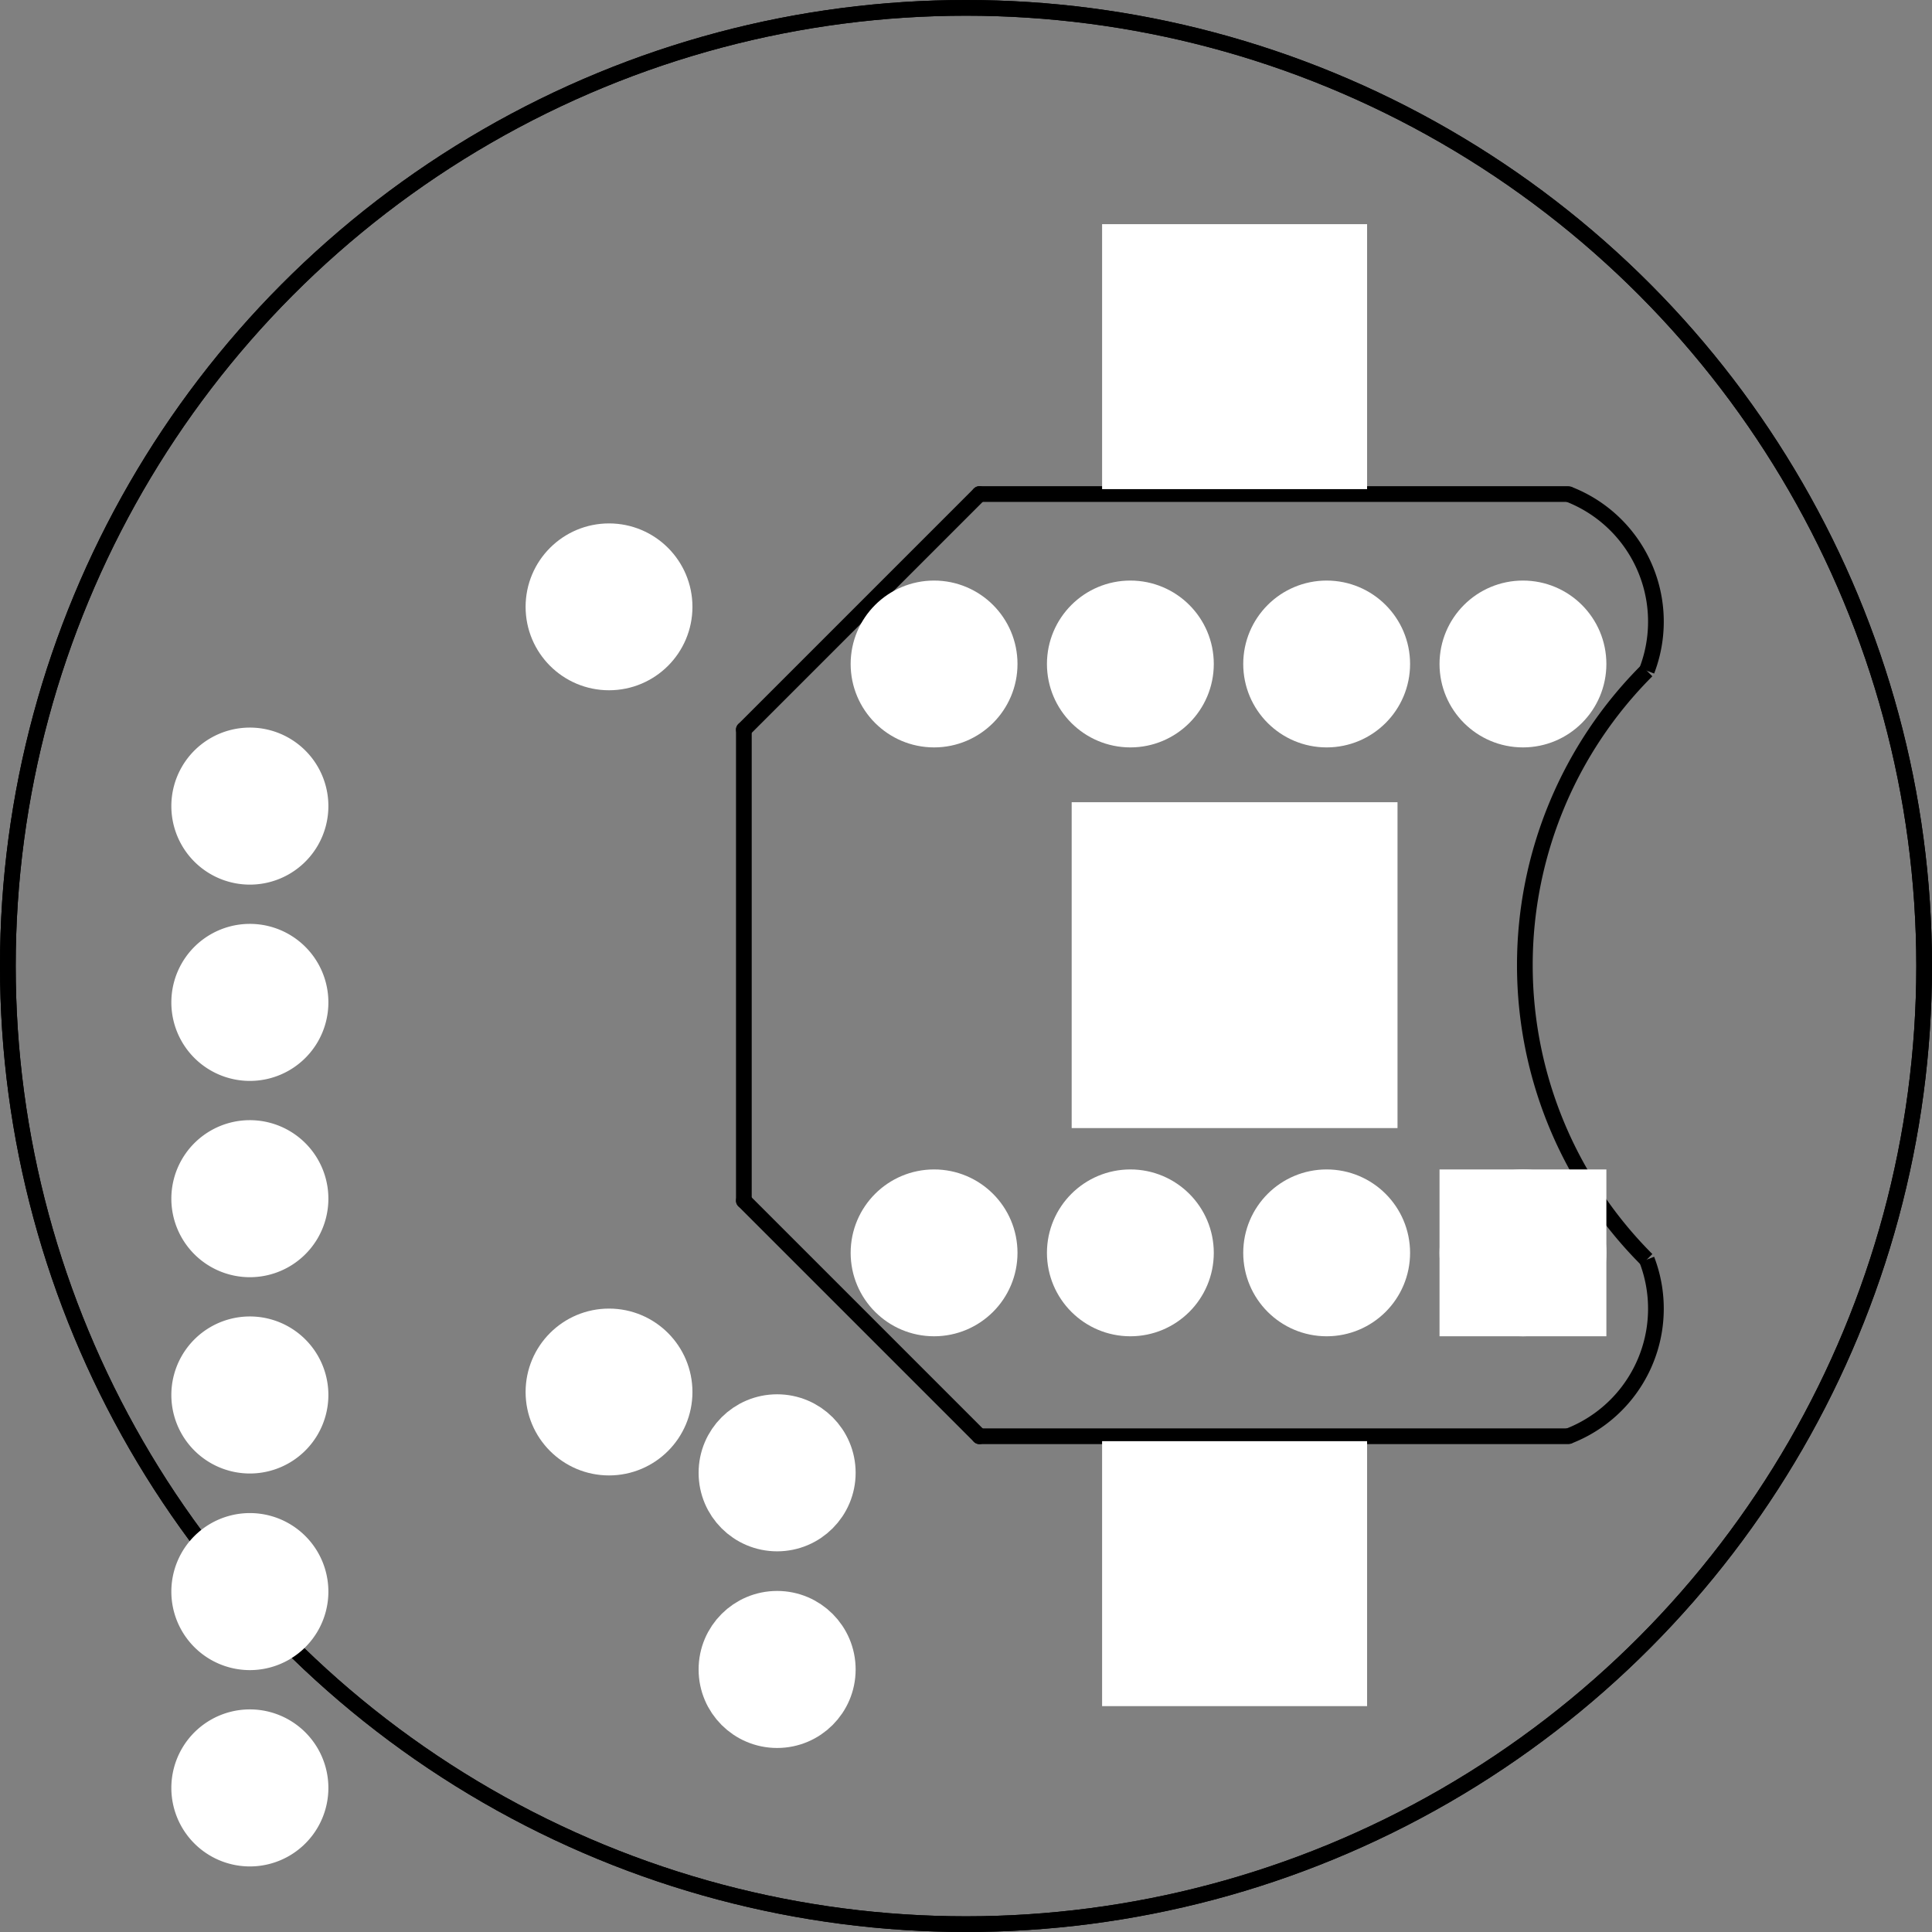 <?xml version='1.0' encoding='UTF-8' standalone='no'?>
<!-- Created with Fritzing (http://www.fritzing.org/) -->
<svg xmlns="http://www.w3.org/2000/svg" xmlns:svg="http://www.w3.org/2000/svg" viewBox="0 0 70.866 70.866" y="0in" height="0.984in" version="1.2" width="0.984in" baseProfile="tiny" x="0in" >
 <rect x="0" y="0" width="70.866" height="70.866" fill="#808080" stroke="none"/>
 <g transform="matrix(-1, 0, 0, 1, 70.866, 0)">
  <g partID="854371281">
   <g id="silkscreen0">
    <ellipse ry="35.145" stroke="black" stroke-width="0.576" fill="none" cy="35.433" rx="35.145" cx="35.433"/>
   </g>
  </g>
  <g partID="854371280">
   <g id="board">
    <ellipse fill-opacity="0.5" id="boardoutline" ry="35.145" stroke-width="0.5" stroke="black" fill="none" cy="35.433" rx="35.145" cx="35.433"/>
   </g>
  </g>
  <g partID="854371081">
   <g transform="translate(9.839,62.222)">
    <g transform="matrix(0,-1,1,0,0,0)">
     <g id="silkscreen0" flipped="1">
      <g transform="matrix(-1, 0, 0, 1, 53.64, 0)">
       <g>
        <g>
         <g gorn="0.1">
          <path class="other" d="M9.54,3.502A5.014,5.014,0,0,1,16.02,0.622" stroke-width="0.576" stroke="black" fill="none"/>
          <path class="other" d="M37.62,0.622A5.014,5.014,0,0,1,44.1,3.502" stroke-width="0.576" stroke="black" fill="none"/>
          <line y2="25.102" stroke-linecap="round" y1="3.502" class="other" stroke="black" stroke-width="0.576" x1="44.1" x2="44.1"/>
          <line y2="33.742" stroke-linecap="round" y1="25.102" class="other" stroke="black" stroke-width="0.576" x1="44.1" x2="35.46"/>
          <line y2="33.742" stroke-linecap="round" y1="33.742" class="other" stroke="black" stroke-width="0.576" x1="35.46" x2="18.18"/>
          <line y2="25.102" stroke-linecap="round" y1="33.742" class="other" stroke="black" stroke-width="0.576" x1="18.18" x2="9.54"/>
          <line y2="3.502" stroke-linecap="round" y1="25.102" class="other" stroke="black" stroke-width="0.576" x1="9.54" x2="9.54"/>
          <path class="other" d="M37.62,0.622A15.274,15.274,0,0,1,16.02,0.622" stroke-width="0.576" stroke="black" fill="none"/>
         </g>
        </g>
       </g>
      </g>
     </g>
    </g>
   </g>
  </g>
  <g partID="854371281">
   <g id="silkscreen0">
    <ellipse ry="35.145" stroke="black" stroke-width="0.576" fill="none" cy="35.433" rx="35.145" cx="35.433"/>
   </g>
  </g>
  <g partID="57510">
   <g transform="translate(39.481,64.116)">
    <g transform="matrix(-3.33067e-16,-1,1,-3.33067e-16,0,0)">
     <g id="copper0">
      <g id="copper1">
       <circle r="1.8" id="connector0pin" stroke="white" stroke-width="2.16" fill="white" cy="2.88" cx="2.88"/>
       <circle r="1.8" id="connector1pin" stroke="white" stroke-width="2.16" fill="white" cy="2.88" cx="10.093"/>
      </g>
     </g>
    </g>
   </g>
  </g>
  <g partID="57540">
   <g transform="translate(45.431,53.759)">
    <g transform="matrix(-2.22045e-16,-1,1,-2.22045e-16,0,0)">
     <g id="copper0">
      <g id="copper1">
       <!-- <rect width="55" x="10" y="15.5" fill="none" height="55" stroke="rgb(255, 191, 0)" stroke-width="20" />  -->
       <circle r="1.98" id="connector0pin" stroke="white" stroke-width="2.16" fill="white" cy="3.096" cx="2.7"/>
       <circle r="1.98" id="connector1pin" stroke="white" stroke-width="2.16" fill="white" cy="3.096" cx="31.5"/>
      </g>
     </g>
    </g>
   </g>
  </g>
  <g partID="57720">
   <g transform="translate(10.684,50.275)">
    <g transform="matrix(0,-1,1,0,0,0)">
     <g id="copper0">
      <rect height="3.96" y="2.34" id="square" stroke="white" stroke-width="2.16" fill="white" width="3.96" x="2.34"/>
      <circle r="1.98" id="connector0pin" stroke="white" stroke-width="2.16" fill="white" cy="4.32" cx="4.32"/>
      <circle r="1.98" id="connector7pin" stroke="white" stroke-width="2.16" fill="white" cy="4.32" cx="25.92"/>
      <circle r="1.98" id="connector1pin" stroke="white" stroke-width="2.16" fill="white" cy="11.52" cx="4.32"/>
      <circle r="1.98" id="connector6pin" stroke="white" stroke-width="2.16" fill="white" cy="11.52" cx="25.92"/>
      <circle r="1.98" id="connector2pin" stroke="white" stroke-width="2.16" fill="white" cy="18.72" cx="4.32"/>
      <circle r="1.98" id="connector5pin" stroke="white" stroke-width="2.16" fill="white" cy="18.72" cx="25.92"/>
      <circle r="1.98" id="connector3pin" stroke="white" stroke-width="2.16" fill="white" cy="25.92" cx="4.32"/>
      <circle r="1.98" id="connector4pin" stroke="white" stroke-width="2.16" fill="white" cy="25.92" cx="25.92"/>
     </g>
    </g>
   </g>
  </g>
  <g partID="854343780">
   <g transform="translate(65.301,22.368)">
    <g transform="matrix(0,1,-1,0,0,0)">
     <g id="copper0" gorn="0.3.0">
      <path id="connector1pin" d="m9,3.6a1.8,1.8,0,0,1,-3.6,0,1.8,1.8,0,1,1,3.6,0z" gorn="0.3.0.0" stroke-width="2.16" stroke="white" fill="white" style="stroke-linecap:round;stroke-linejoin:round;stroke-miterlimit:4;stroke-dasharray:none;stroke-dashoffset:0;display:inline" stroke-opacity="1"/>
      <path id="connector2pin" d="m16.2,3.6a1.8,1.8,0,0,1,-3.6,0,1.8,1.8,0,1,1,3.6,0z" gorn="0.3.0.1" stroke-width="2.16" stroke="white" fill="white" style="stroke-linecap:round;stroke-linejoin:round;stroke-miterlimit:4;stroke-dasharray:none;stroke-dashoffset:0;display:inline" stroke-opacity="1"/>
      <path id="connector3pin" d="m23.4,3.6a1.8,1.8,0,0,1,-3.6,0,1.8,1.8,0,1,1,3.6,0z" gorn="0.3.0.2" stroke-width="2.16" stroke="white" fill="white" style="stroke-linecap:round;stroke-linejoin:round;stroke-miterlimit:4;stroke-dasharray:none;stroke-dashoffset:0;display:inline" stroke-opacity="1"/>
      <path id="connector4pin" d="m30.6,3.6a1.8,1.8,0,0,1,-3.6,0,1.8,1.8,0,1,1,3.6,0z" gorn="0.3.0.3" stroke-width="2.16" stroke="white" fill="white" style="stroke-linecap:round;stroke-linejoin:round;stroke-miterlimit:4;stroke-dasharray:none;stroke-dashoffset:0;display:inline" stroke-opacity="1"/>
      <path id="connector5pin" d="m37.812,3.6a1.8,1.8,0,0,1,-3.6,0,1.8,1.8,0,1,1,3.6,0z" gorn="0.3.0.4" stroke-width="2.16" stroke="white" fill="white" style="stroke-linecap:round;stroke-linejoin:round;stroke-miterlimit:4;stroke-dasharray:none;stroke-dashoffset:0;display:inline" stroke-opacity="1"/>
      <path id="connector6pin" d="m45.013,3.6a1.8,1.8,0,0,1,-3.6,0,1.8,1.8,0,1,1,3.6,0z" gorn="0.3.0.5" stroke-width="2.16" stroke="white" fill="white" style="stroke-linecap:round;stroke-linejoin:round;stroke-miterlimit:4;stroke-dasharray:none;stroke-dashoffset:0;display:inline" stroke-opacity="1"/>
     </g>
    </g>
   </g>
  </g>
  <g partID="854371080">
   <g transform="translate(9.839,62.222)">
    <g transform="matrix(0,-1,1,0,0,0)">
     <g id="copper0" flipped="1">
      <g transform="matrix(-1, 0, 0, 1, 53.64, 0)">
       <g>
        <g>
         <g gorn="0.0">
          <rect stroke-linecap="round" y="10.126" height="11.232" id="connector2pad" stroke="white" stroke-width="0.72" gorn="0.0.0" width="11.232" fill="white" x="21.204" connectorname="GND"/>
          <rect stroke-linecap="round" y="11.242" height="9" id="connector0pad" stroke="white" stroke-width="0.72" gorn="0.0.1" width="9" fill="white" x="0" connectorname="PWR@1"/>
          <rect stroke-linecap="round" y="11.242" height="9" id="connector3pin" stroke="white" stroke-width="0.72" gorn="0.0.2" width="9" fill="white" x="44.64" connectorname="PWR@2"/>
          <g id="copper0" gorn="0.0.3"/>
         </g>
         <g gorn="0.0.3"/>
        </g>
       </g>
      </g>
     </g>
    </g>
   </g>
  </g>
 </g>
</svg>
